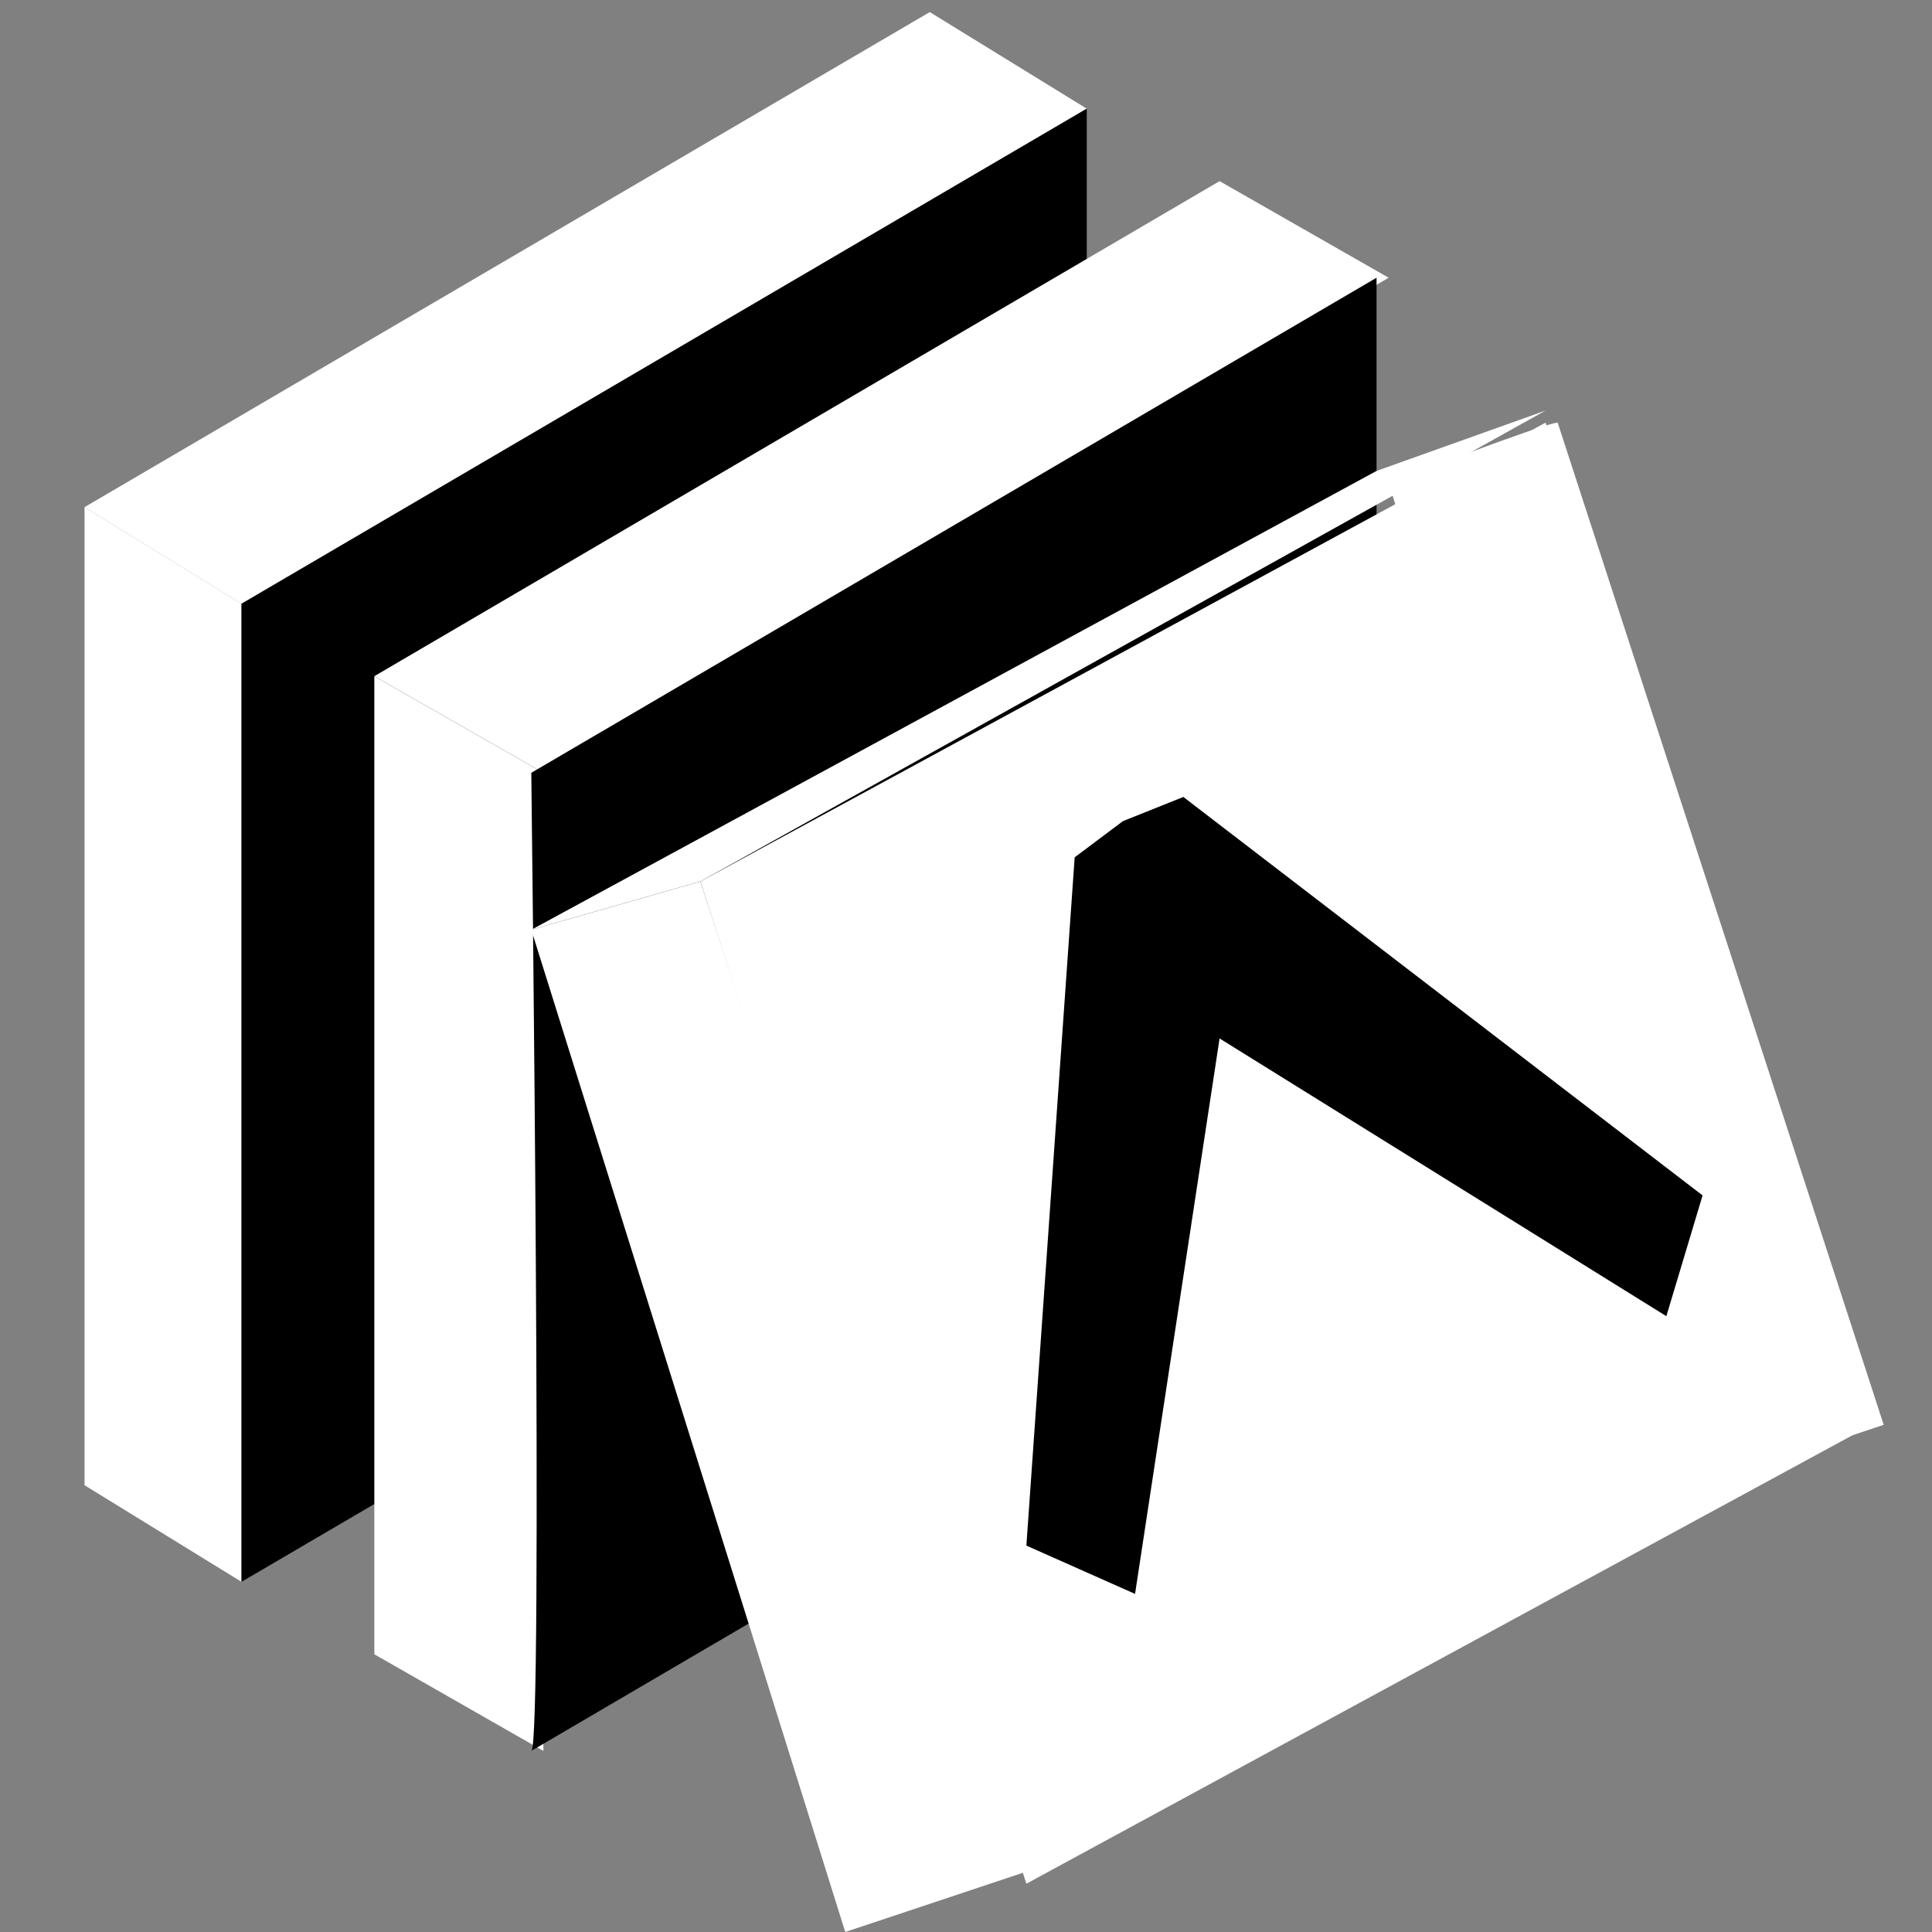<?xml version="1.0" encoding="utf-8"?>
<!-- Generator: Adobe Illustrator 26.0.2, SVG Export Plug-In . SVG Version: 6.00 Build 0)  -->
<svg version="1.1" id="Camada_1" xmlns="http://www.w3.org/2000/svg" xmlns:xlink="http://www.w3.org/1999/xlink" x="0px" y="0px"
	 width="16px" height="16px" viewBox="0 0 16 16" style="enable-background:new 0 0 16 16;" xml:space="preserve">
<rect x="0" y="0" width="16" height="16" fill="#808080" stroke="none"/>
<style type="text/css">
	.st0{fill:#FFFFFF;}
</style>
<path class="st0" d="M0.7,4.2L2,5l7-4.1L7.7,0.1L0.7,4.2z"/>
<path class="st0" d="M0.5,0"/>
<path class="st0" d="M0.7,4.2v8.1L2,13.1L2,5L0.7,4.2L0.7,4.2z"/>
<path class="st0" d="M0.5,0"/>
<path d="M2,5l7-4.1v8.1l-7,4.1L2,5L2,5z"/>
<path d="M0.5,0"/>
<path class="st0" d="M3.1,5.6l1.4,0.8l7-4.1l-1.4-0.8L3.1,5.6L3.1,5.6z"/>
<path class="st0" d="M0.5,0"/>
<path class="st0" d="M3.1,5.6v8.1l1.4,0.8l0-8.1L3.1,5.6L3.1,5.6z"/>
<path class="st0" d="M0.5,0"/>
<path d="M4.4,6.4l7-4.1v8.1l-7,4.1C4.5,14.5,4.4,6.4,4.4,6.4z"/>
<path d="M0.5,0"/>
<path class="st0" d="M4.4,7.7L7,16l1.5-0.5L5.8,7.3C5.8,7.3,4.4,7.7,4.4,7.7z"/>
<path class="st0" d="M0.5,0"/>
<path class="st0" d="M11.5,4l2.6,8.3l1.5-0.5l-2.7-8.3C12.8,3.5,11.5,4,11.5,4z"/>
<path class="st0" d="M0.5,0"/>
<path class="st0" d="M5.8,7.3l7-3.8l2.7,8.3l-7,3.8L5.8,7.3L5.8,7.3z"/>
<path class="st0" d="M0.5,0"/>
<path class="st0" d="M5.8,7.3L4.4,7.7l7-3.8l1.4-0.5L5.8,7.3L5.8,7.3z"/>
<path class="st0" d="M0.5,0"/>
<path d="M9.8,6.6L9.3,6.8L8.9,7.1l-0.4,5.7l0.9,0.4l0.7-4.6l3.7,2.3l0.3-1C14.1,9.9,9.8,6.6,9.8,6.6z"/>
<path d="M0.5,0"/>
</svg>
